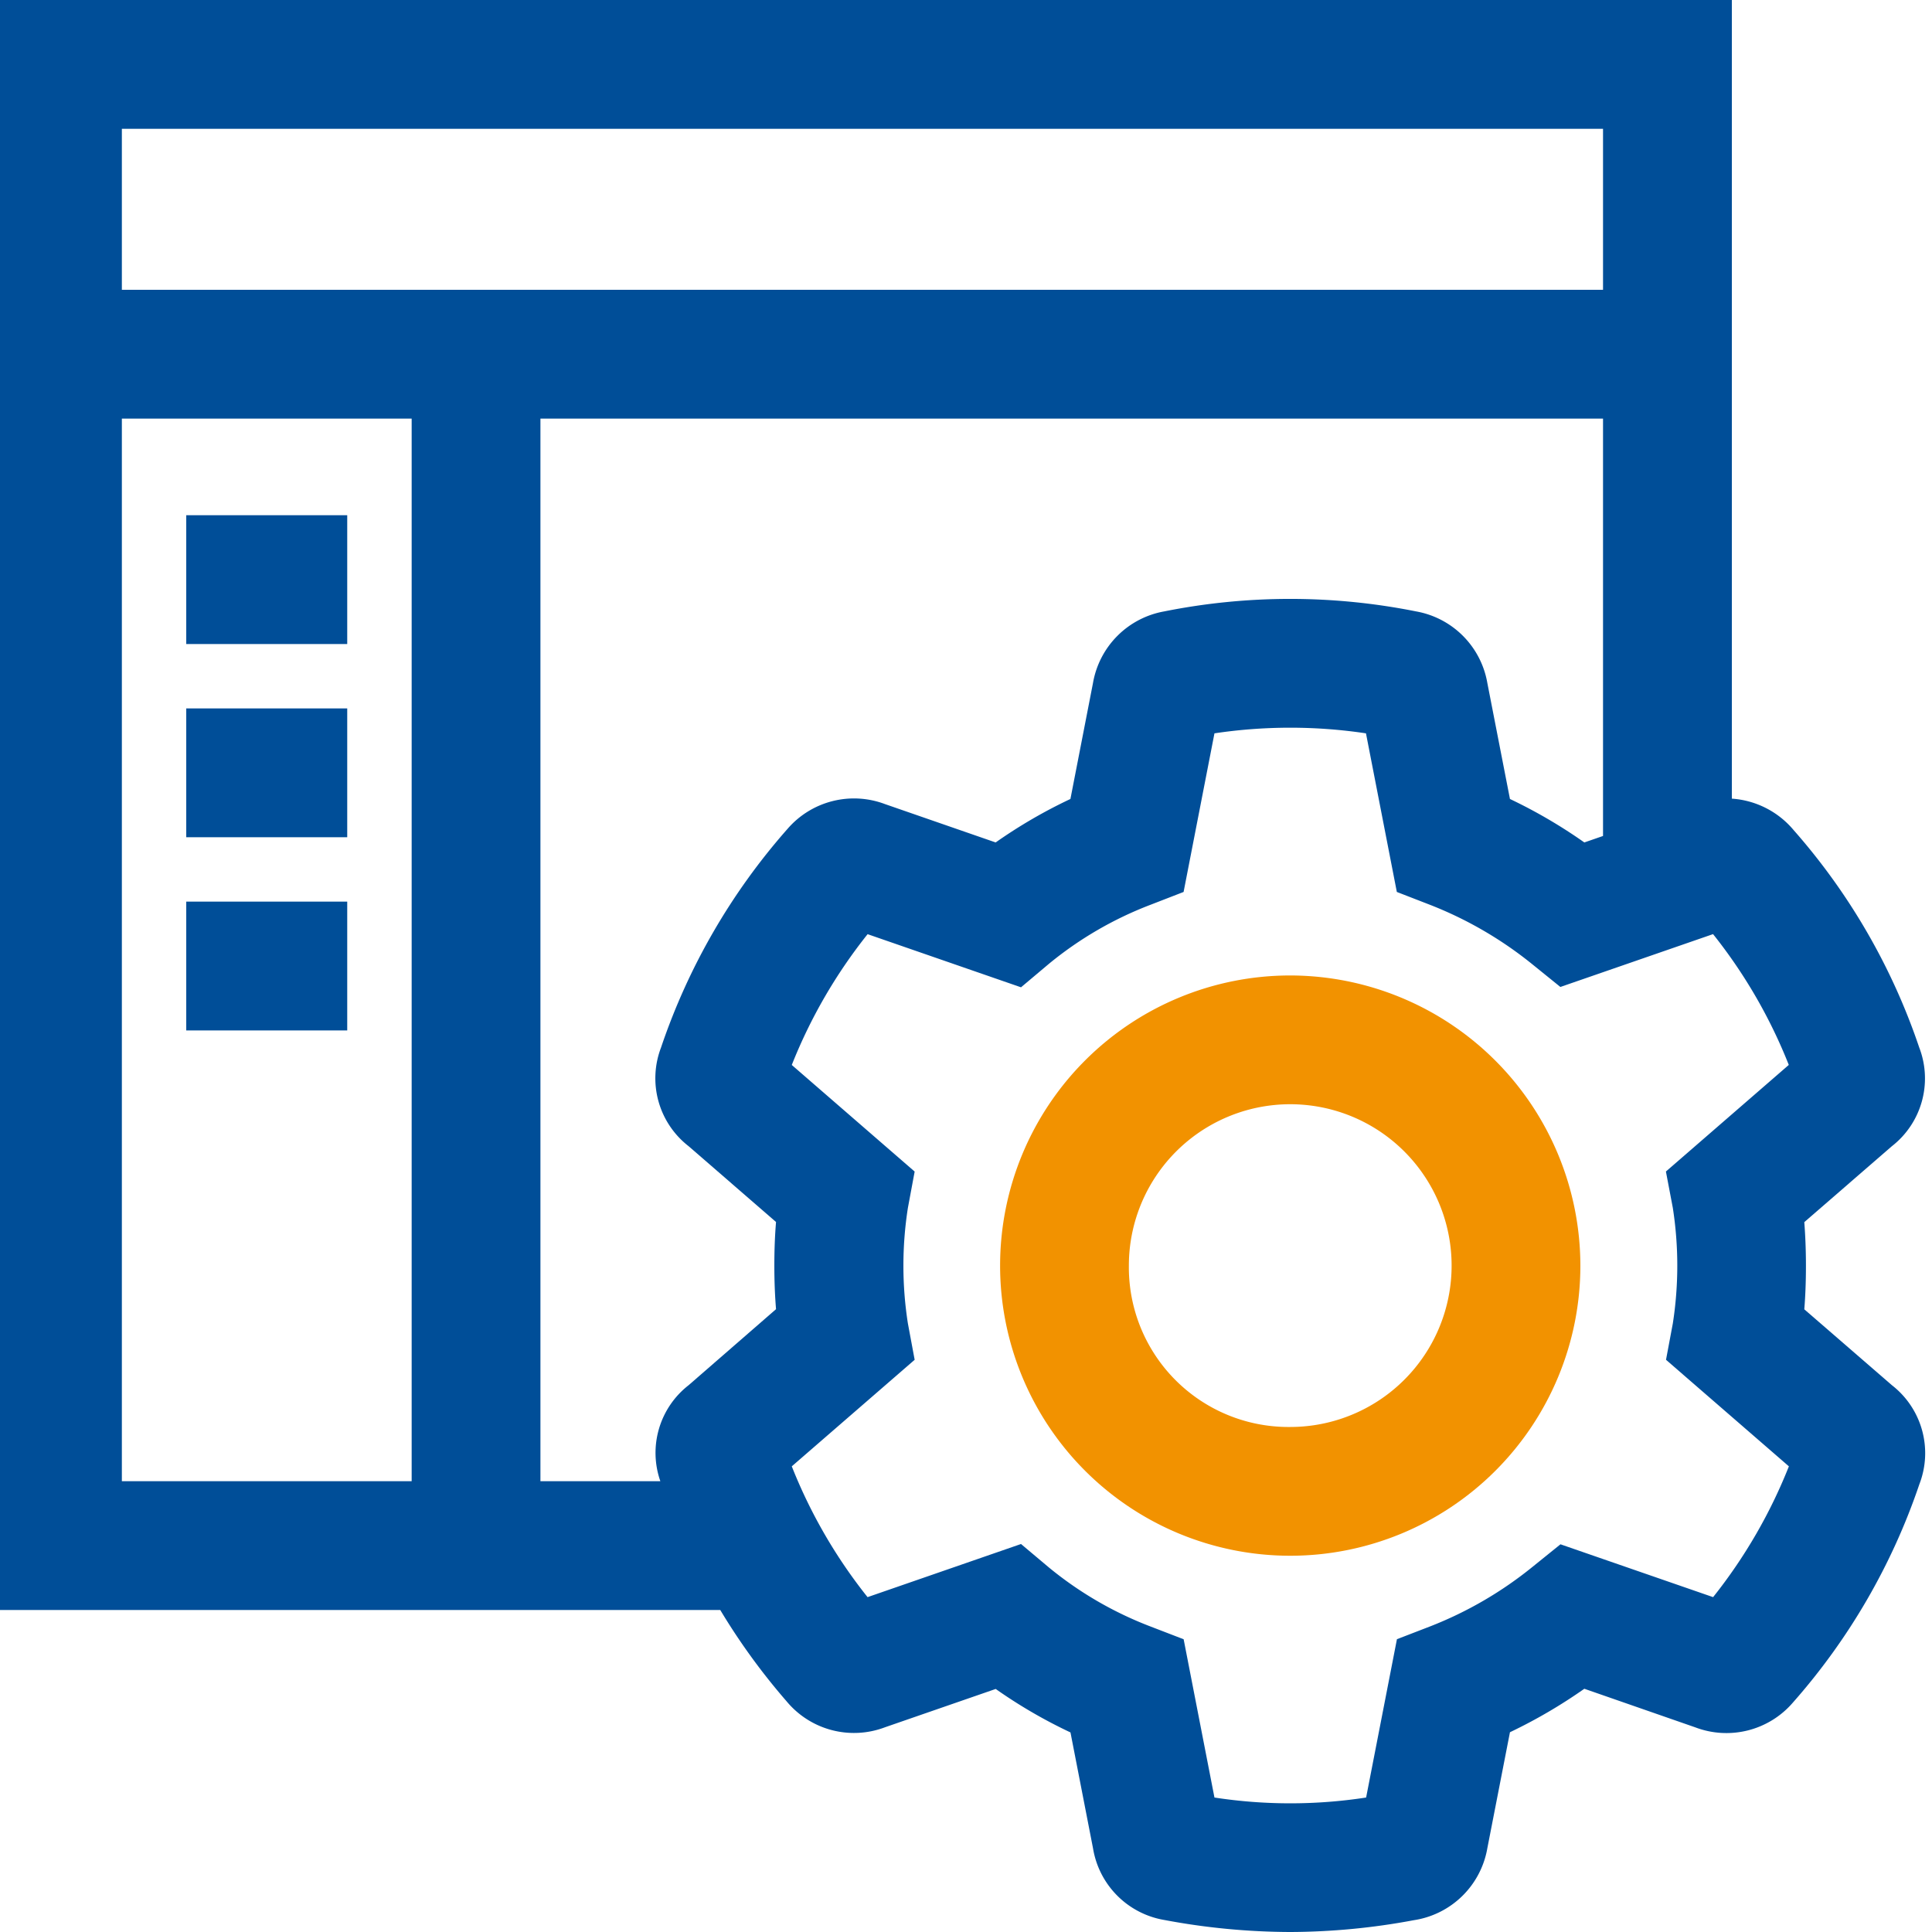 <svg xmlns="http://www.w3.org/2000/svg" xmlns:xlink="http://www.w3.org/1999/xlink" width="40" height="40" viewBox="0 0 40 40"><defs><clipPath id="b"><rect width="40" height="40"/></clipPath></defs><g id="a" clip-path="url(#b)"><g transform="translate(-0.144)"><path d="M44.315,33.68,42.5,32.108c.023-.282.034-.582.034-.9s-.012-.622-.034-.905l1.812-1.571a1.78,1.78,0,0,0,.567-2.046,13.185,13.185,0,0,0-2.6-4.5A1.83,1.83,0,0,0,41,21.535V5H5V38.333H20.056a13.362,13.362,0,0,0,1.372,1.889,1.812,1.812,0,0,0,2.04.539l2.291-.793a10.309,10.309,0,0,0,1.548.9l.467,2.4a1.8,1.8,0,0,0,1.475,1.483A14.26,14.26,0,0,0,31.856,45a14.028,14.028,0,0,0,2.557-.244,1.821,1.821,0,0,0,1.525-1.492l.468-2.4a10.673,10.673,0,0,0,1.54-.9l2.3.8a1.815,1.815,0,0,0,2.018-.514,13.237,13.237,0,0,0,2.619-4.522A1.781,1.781,0,0,0,44.315,33.68ZM7.667,7.667H38.333V11H7.667Zm6,28h-6v-22h6Zm5.165-8.984a1.779,1.779,0,0,0,.567,2.046L21.211,30.3c-.024.283-.035.583-.035.905s.012.622.035.9L19.4,33.68a1.774,1.774,0,0,0-.584,1.987H16.333v-22h22v8.641l-.387.134a10.511,10.511,0,0,0-1.54-.9l-.468-2.4a1.82,1.82,0,0,0-1.478-1.484,13.265,13.265,0,0,0-5.21,0,1.821,1.821,0,0,0-1.477,1.484l-.467,2.4a10.356,10.356,0,0,0-1.548.9l-2.291-.794a1.818,1.818,0,0,0-2.019.514A13.239,13.239,0,0,0,18.832,26.682Zm20.946,3.325a7.789,7.789,0,0,1,0,2.393l-.141.752,2.544,2.206a10.631,10.631,0,0,1-1.569,2.708l-3.16-1.094-.575.464a7.951,7.951,0,0,1-2.124,1.236l-.687.265-.638,3.278a10.341,10.341,0,0,1-3.14,0l-.638-3.277-.688-.265a7.55,7.55,0,0,1-2.1-1.22l-.579-.487-3.177,1.1a10.587,10.587,0,0,1-1.569-2.708l2.544-2.206-.14-.752a7.752,7.752,0,0,1,0-2.393l.14-.752-2.544-2.207a10.608,10.608,0,0,1,1.57-2.708l3.176,1.1.58-.488a7.545,7.545,0,0,1,2.1-1.22l.686-.266.639-3.284a10.6,10.6,0,0,1,3.137,0l.639,3.284.686.266a7.984,7.984,0,0,1,2.125,1.236l.575.465,3.161-1.094a10.591,10.591,0,0,1,1.568,2.708l-2.544,2.207Z" transform="translate(-5 -5)" fill="#004e98"/><path d="M57.918,50.442a6.007,6.007,0,1,0,6.007,6.008A6.015,6.015,0,0,0,57.918,50.442Zm0,9.348a3.305,3.305,0,0,1-3.341-3.34,3.341,3.341,0,1,1,3.341,3.34Z" transform="translate(-31.061 -30.246)" fill="#f29200"/><rect width="3.333" height="2.667" transform="translate(4 10.667)" fill="#004e98"/><rect width="3.333" height="2.667" transform="translate(4 14.667)" fill="#004e98"/><rect width="3.333" height="2.667" transform="translate(4 18.667)" fill="#004e98"/></g></g></svg>